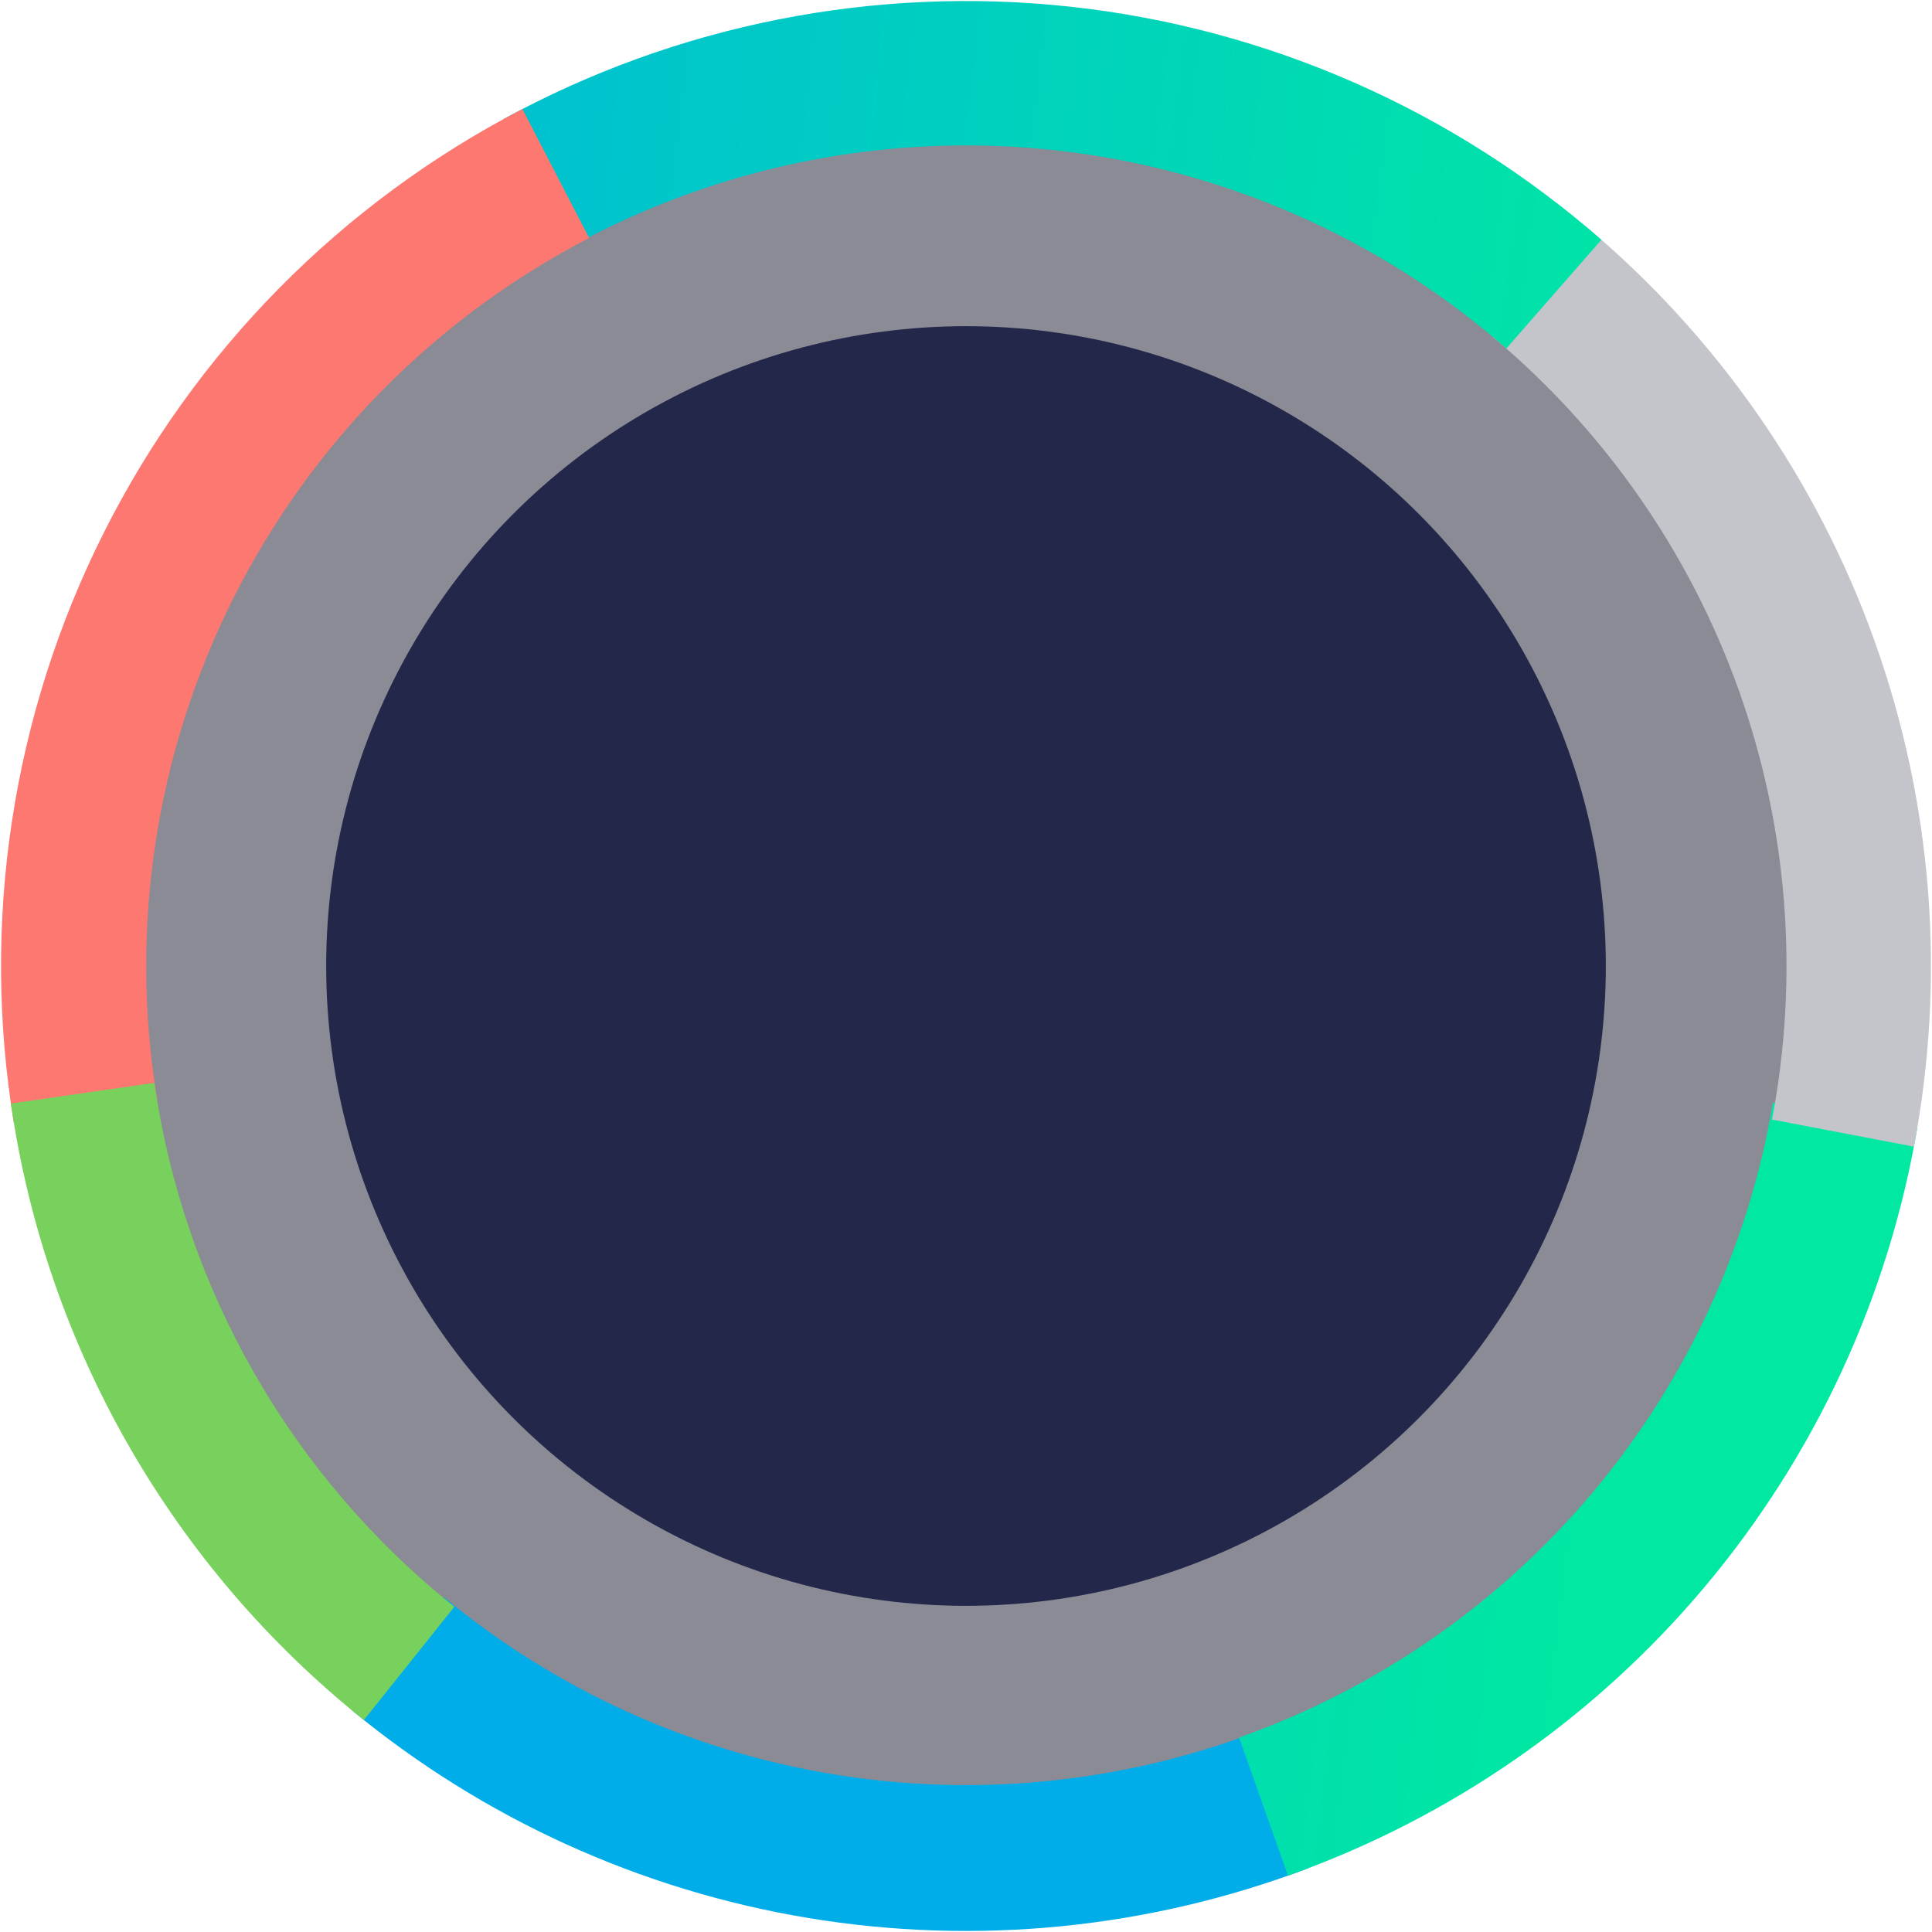 <svg width="154" height="154" viewBox="0 0 154 154" fill="none" xmlns="http://www.w3.org/2000/svg">
<g filter="url(#filter0_b_0_1)">
<circle cx="77" cy="77" r="71" fill="#16192A" fill-opacity="0.5"/>
</g>
<path d="M104.288 148.914C91.592 153.731 77.847 155.102 64.45 152.887C51.053 150.671 38.481 144.949 28.012 136.3L35.416 127.338C44.303 134.679 54.975 139.536 66.347 141.417C77.719 143.298 89.386 142.134 100.163 138.045L104.288 148.914Z" fill="#00ADE8"/>
<path d="M152.836 89.851C150.546 103.363 144.688 116.018 135.867 126.507C127.046 136.995 115.583 144.937 102.663 149.509L98.767 138.501C109.725 134.623 119.448 127.887 126.929 118.991C134.411 110.094 139.38 99.361 141.322 87.9L152.836 89.851Z" fill="url(#paint0_linear_0_1)"/>
<path d="M126.335 17.989C136.85 26.779 144.824 38.219 149.434 51.126C154.044 64.032 155.123 77.935 152.557 91.398L141.247 89.242C143.428 77.795 142.511 65.973 138.591 54.999C134.671 44.025 127.89 34.297 118.95 26.823L126.335 17.989Z" fill="#C3C5CB"/>
<path d="M40.124 9.498C53.943 1.949 69.746 -1.177 85.399 0.542C101.051 2.262 115.799 8.744 127.649 19.113L120.07 27.775C109.993 18.958 97.452 13.446 84.142 11.983C70.832 10.521 57.393 13.179 45.642 19.599L40.124 9.498Z" fill="url(#paint1_linear_0_1)"/>
<path d="M1.108 89.519C-1.536 73.492 0.961 57.04 8.243 42.52C15.524 28 27.215 16.158 41.641 8.691L46.961 18.969C34.706 25.312 24.774 35.373 18.588 47.708C12.402 60.043 10.28 74.02 12.526 87.635L1.108 89.519Z" fill="#FC7871"/>
<path d="M29.006 137.107C13.717 124.9 3.655 107.326 0.867 87.962L12.307 86.315C14.677 102.769 23.227 117.702 36.217 128.075L29.006 137.107Z" fill="#78D15C"/>
<circle cx="77" cy="77" r="51" fill="#23284B"/>
<defs>
<filter id="filter0_b_0_1" x="-14" y="-14" width="182" height="182" filterUnits="userSpaceOnUse" color-interpolation-filters="sRGB">
<feFlood flood-opacity="0" result="BackgroundImageFix"/>
<feGaussianBlur in="BackgroundImageFix" stdDeviation="10"/>
<feComposite in2="SourceAlpha" operator="in" result="effect1_backgroundBlur_0_1"/>
<feBlend mode="normal" in="SourceGraphic" in2="effect1_backgroundBlur_0_1" result="shape"/>
</filter>
<linearGradient id="paint0_linear_0_1" x1="137.493" y1="29.493" x2="-11.628" y2="11.332" gradientUnits="userSpaceOnUse">
<stop stop-color="#00E8A2"/>
<stop offset="1" stop-color="#00ADE8"/>
</linearGradient>
<linearGradient id="paint1_linear_0_1" x1="137.493" y1="29.493" x2="-11.628" y2="11.332" gradientUnits="userSpaceOnUse">
<stop stop-color="#00E8A2"/>
<stop offset="1" stop-color="#00ADE8"/>
</linearGradient>
</defs>
</svg>
